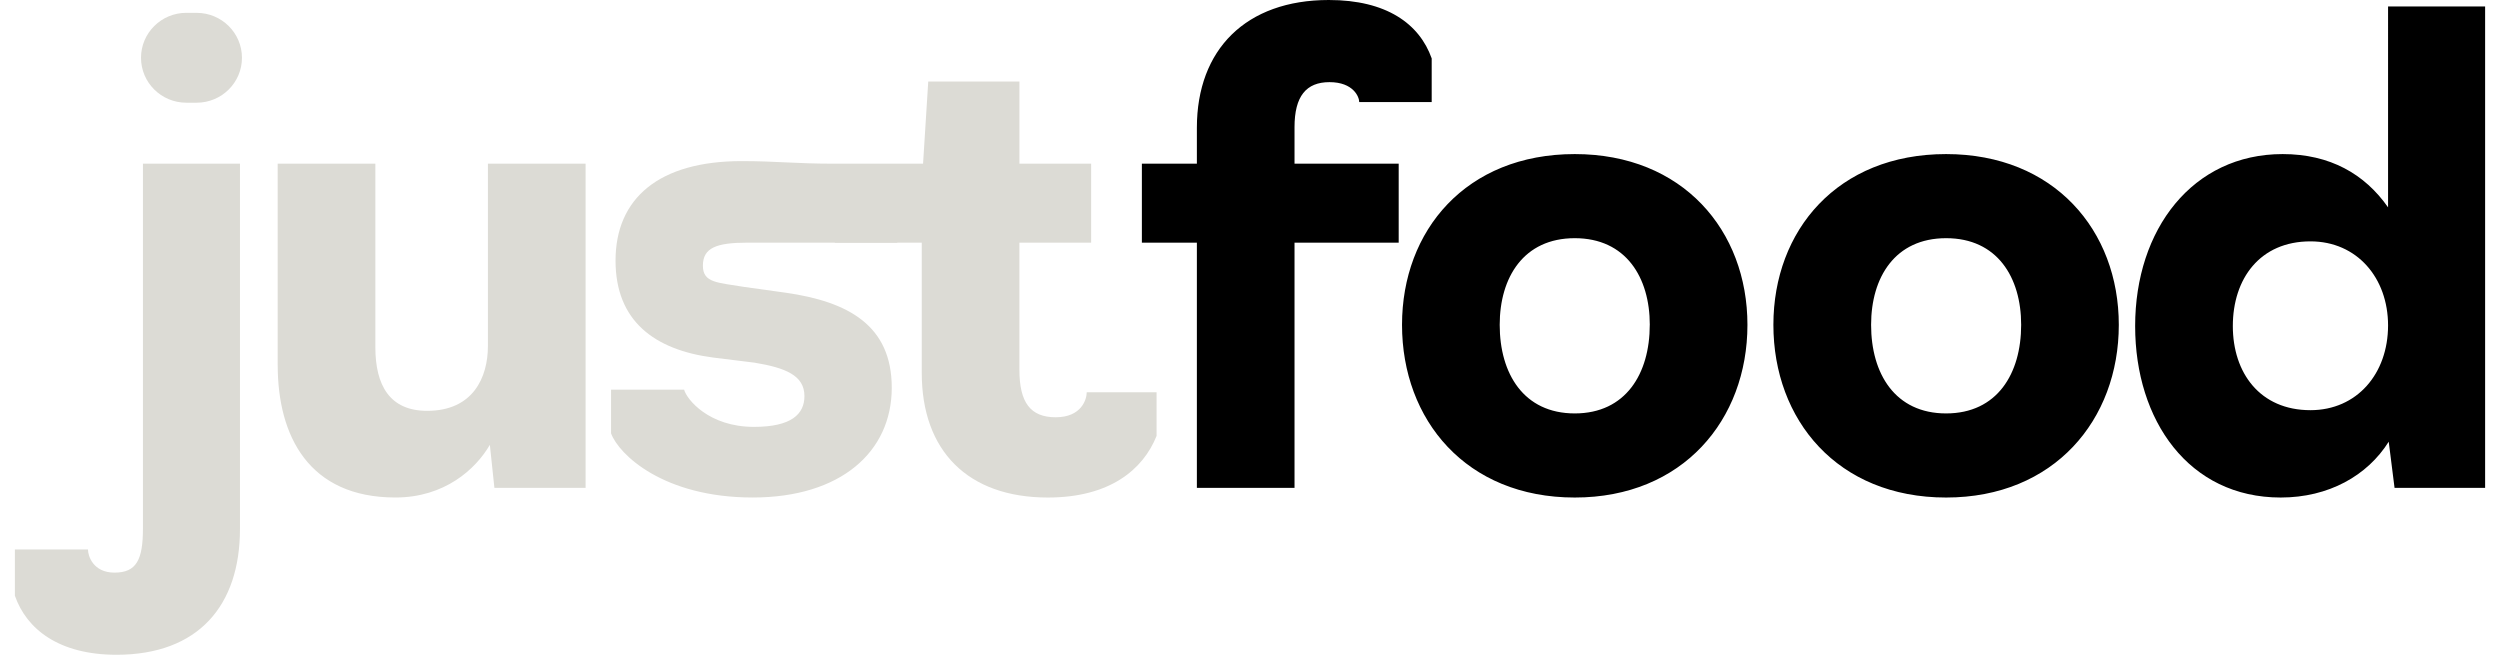 <svg width="84" height="22" viewBox="0 0 84 22" fill="none" xmlns="http://www.w3.org/2000/svg"><path d="M6.26.432h.348c.84 0 1.522.676 1.522 1.51 0 .833-.682 1.509-1.522 1.509H6.26c-.84 0-1.522-.676-1.522-1.51 0-.833.682-1.51 1.522-1.51zM.5 20.016v-1.553h2.456c0 .216.174.777.89.777.74 0 .957-.431.957-1.488V5.5h3.26v12.273c0 2.567-1.39 4.227-4.15 4.227C1.976 22 .89 21.137.5 20.015v.001zm8.83-7.743V5.5h3.282v6.169c0 1.272.479 2.135 1.74 2.135 1.543 0 2.042-1.122 2.042-2.179V5.5h3.282v10.893h-3.064l-.153-1.446c-.477.82-1.521 1.769-3.173 1.769-2.912 0-3.955-2.07-3.955-4.443zm15.788-4.12c-1.043 0-1.501.17-1.501.775 0 .582.5.563 1.39.713l1.392.194c2.108.302 3.564 1.1 3.564 3.193 0 2.156-1.717 3.688-4.672 3.688-3 0-4.5-1.445-4.76-2.157v-1.467h2.455c.087.324.826 1.251 2.347 1.251 1.26 0 1.696-.43 1.696-1.035 0-.69-.63-.949-1.674-1.122l-1.391-.172c-1.978-.259-3.282-1.23-3.282-3.257 0-2.092 1.457-3.344 4.239-3.344 1.17 0 1.78.087 3.13.087l2.107 2.653h-5.04z" fill="#DCDBD5"/><path d="M30.971 12.532V8.153h-2.92V5.5h2.964l.174-2.761h3.064v2.76h2.409v2.654h-2.41v4.271c0 1.1.37 1.596 1.219 1.596.869 0 1.043-.604 1.043-.841h2.347v1.467c-.457 1.143-1.587 2.071-3.652 2.071-2.695 0-4.238-1.574-4.238-4.185z" fill="#DCDBD5"/><path d="M40.215 8.153h-1.848V5.5h1.848V4.292C40.215 1.661 41.866 0 44.649 0c1.934 0 3.043.798 3.456 1.963v1.466H45.67c0-.172-.196-.669-1-.669-.783 0-1.174.475-1.174 1.51V5.5h3.5v2.653h-3.5v8.239h-3.281v-8.24l-.001.001zm15.218 2.761c0-1.596-.805-2.911-2.521-2.911-1.717 0-2.522 1.316-2.522 2.912 0 1.638.805 2.976 2.522 2.976 1.716 0 2.52-1.338 2.52-2.976zm-8.325 0c0-3.17 2.152-5.737 5.804-5.737 3.63 0 5.802 2.567 5.802 5.738 0 3.192-2.173 5.802-5.802 5.802-3.652 0-5.804-2.61-5.804-5.802zm20.803 0c0-1.596-.805-2.911-2.521-2.911-1.717 0-2.521 1.316-2.521 2.912 0 1.638.804 2.976 2.52 2.976 1.718 0 2.522-1.338 2.522-2.976zm-8.325 0c0-3.17 2.152-5.737 5.803-5.737 3.63 0 5.803 2.567 5.803 5.738 0 3.192-2.173 5.802-5.803 5.802-3.652 0-5.803-2.61-5.803-5.802zm20.653.021c0-1.596-1.043-2.825-2.608-2.825-1.695 0-2.608 1.25-2.608 2.846 0 1.575.913 2.826 2.608 2.826 1.565 0 2.608-1.229 2.608-2.847zm-8.498.022c0-3.257 1.934-5.78 4.956-5.78 1.587 0 2.76.669 3.542 1.79V.217H83.5v16.176h-3.043l-.196-1.552c-.717 1.142-2.02 1.876-3.63 1.876-3.086 0-4.89-2.589-4.89-5.76z" fill="#000"/></svg>
